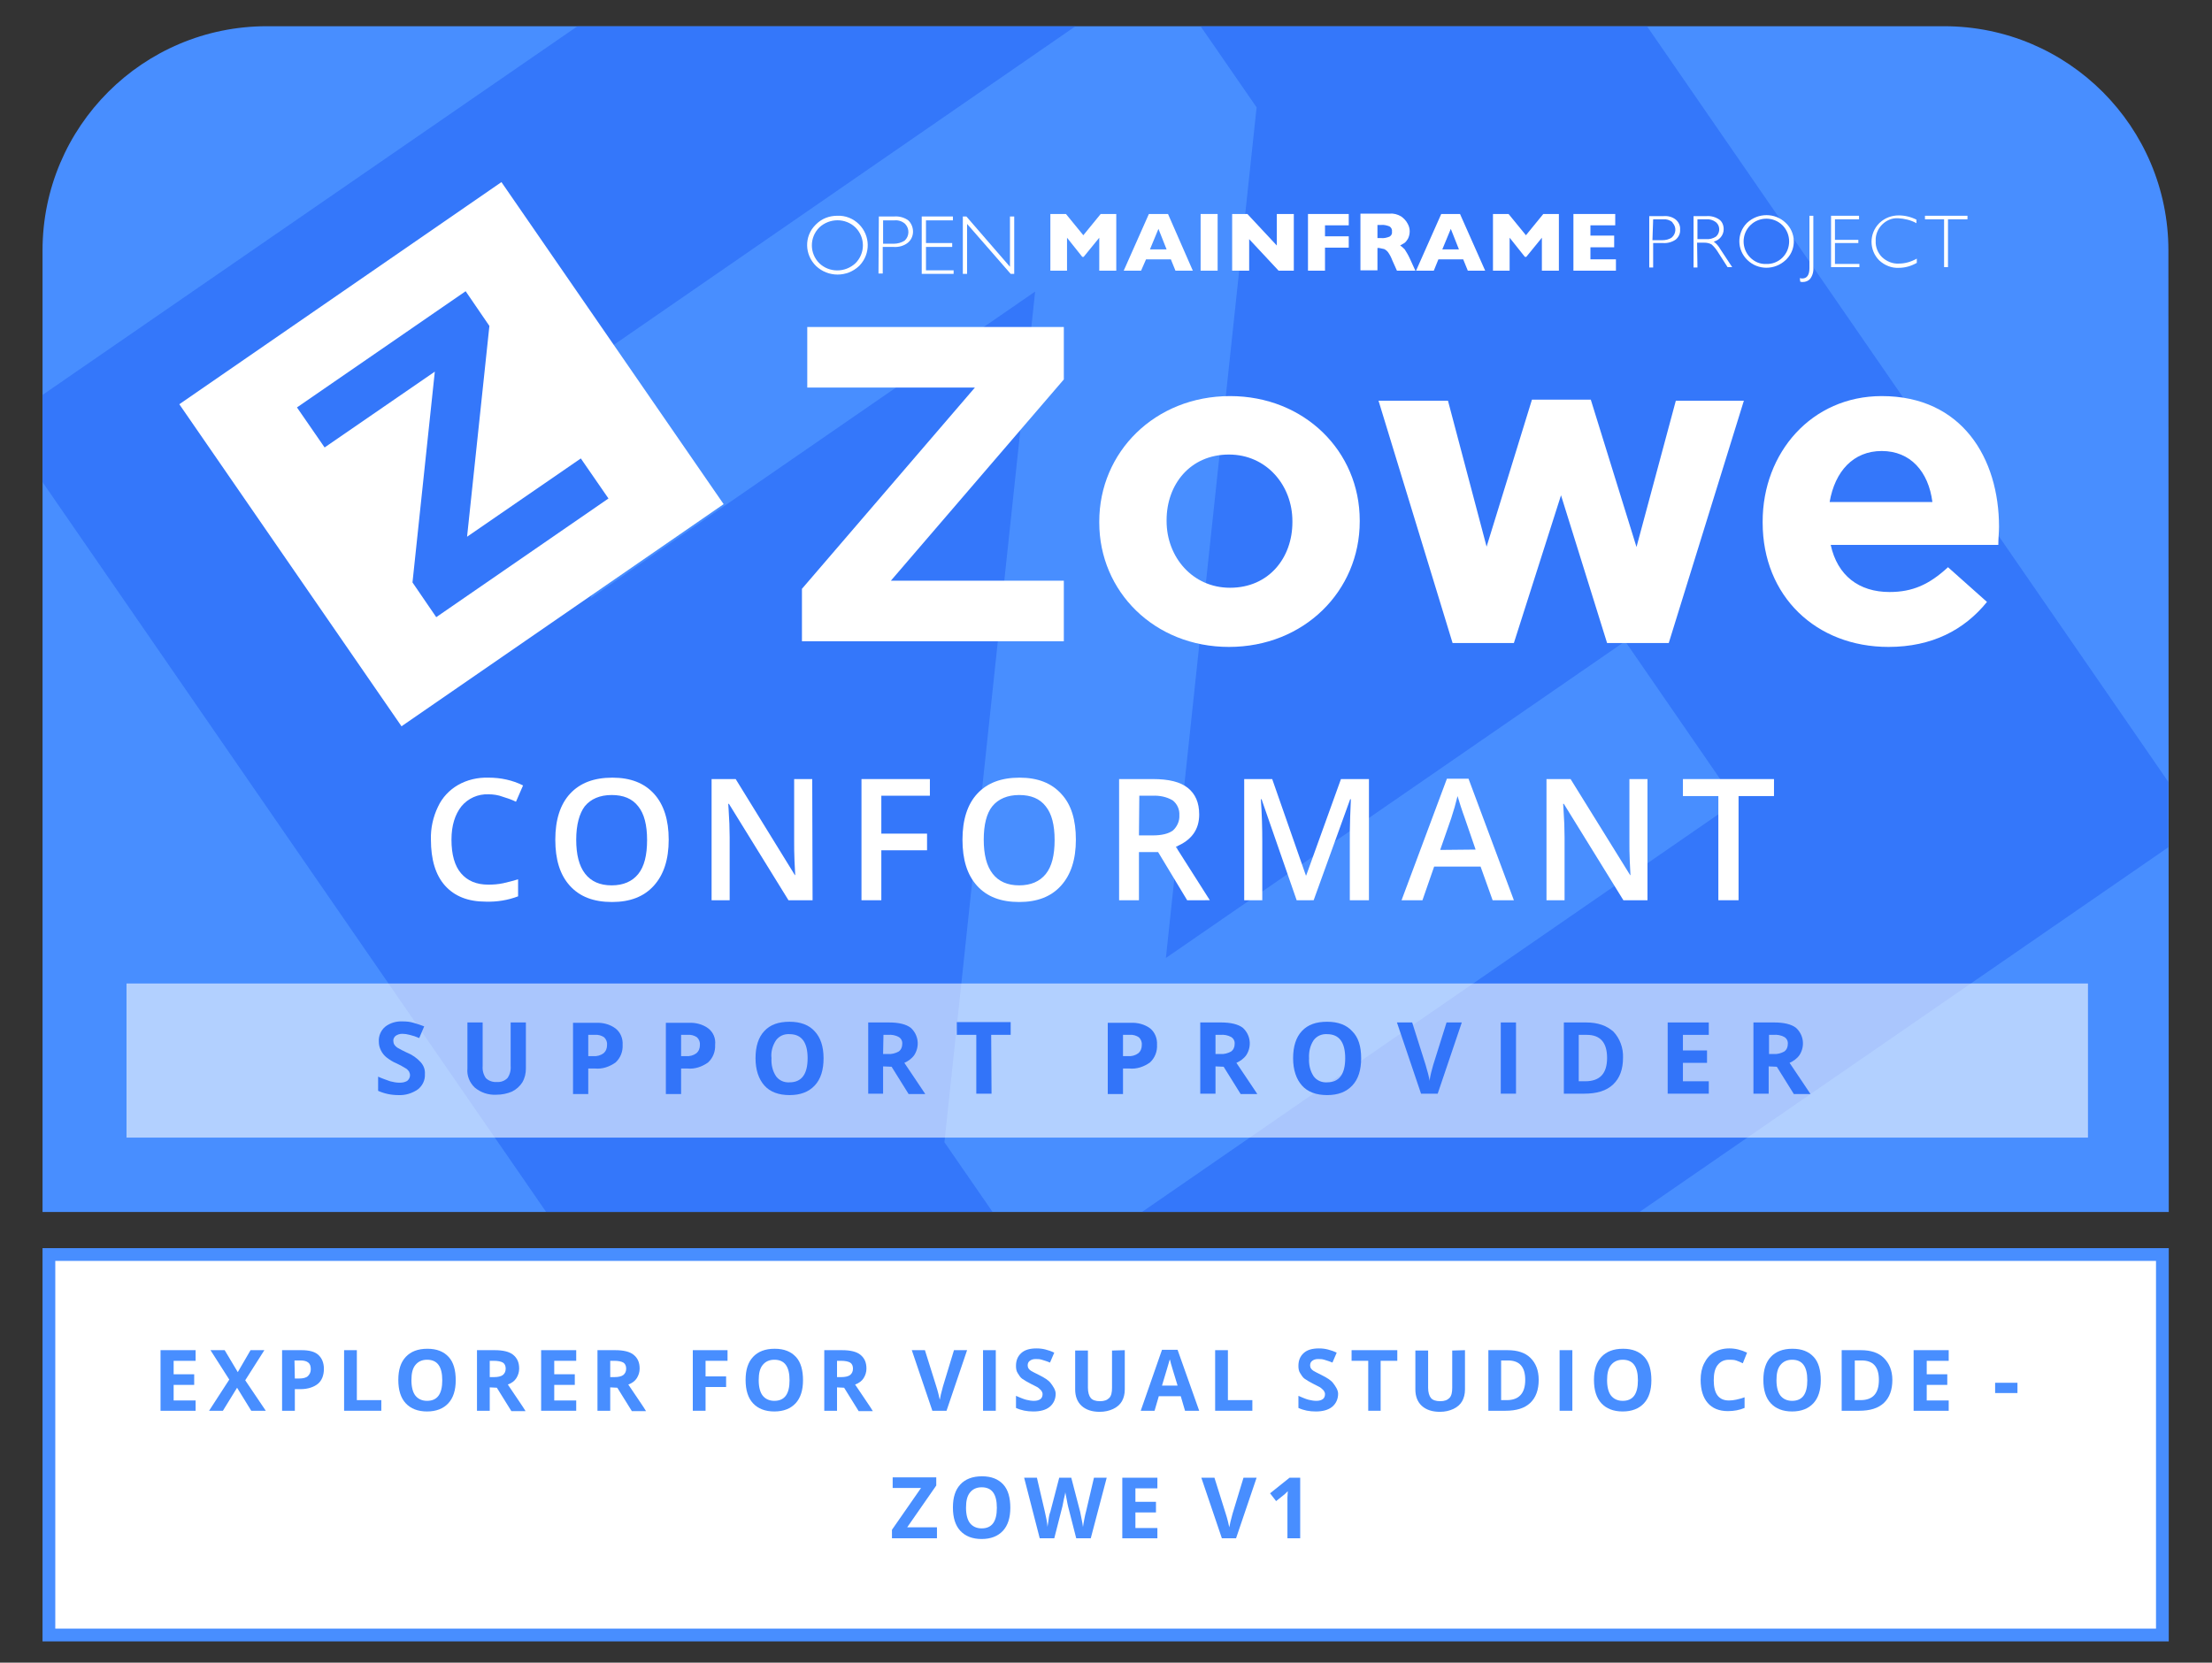 <?xml version="1.0" encoding="utf-8"?>
<!-- Generator: Adobe Illustrator 25.4.1, SVG Export Plug-In . SVG Version: 6.00 Build 0)  -->
<svg version="1.1" id="Layer_1" xmlns="http://www.w3.org/2000/svg" xmlns:xlink="http://www.w3.org/1999/xlink" x="0px" y="0px"
	 viewBox="0 0 624.2 469.3" style="enable-background:new 0 0 624.2 469.3;" xml:space="preserve">
<rect x="0" y="0" width="624.2" height="469.3" fill="#333333" stroke="none"/>
<style type="text/css">
	.st0{fill:#FFFFFF;}
	.st1{fill:#488EFF;}
	.st2{clip-path:url(#SVGID_00000164506734979712188410000006018924694463919506_);}
	.st3{opacity:0.9;}
	.st4{fill:#3274F9;}
	.st5{fill:none;}
	.st6{opacity:0.58;}
</style>
<rect x="13.5" y="354.2" class="st0" width="596.4" height="107.4"/>
<path class="st1" d="M612,342.1H12V70.7c0-35,28.4-63.3,63.3-63.3h473.3c35,0,63.3,28.4,63.3,63.3"/>
<path class="st1" d="M608.4,355.9v103.8H15.6V355.9H608.4 M612,352.3H12v111h600V352.3z"/>
<g>
	<g>
		<defs>
			<path id="SVGID_1_" d="M75.3,7.4h473.3c35,0,63.3,28.4,63.3,63.3v271.4H12V70.7C12,35.7,40.3,7.4,75.3,7.4z"/>
		</defs>
		<clipPath id="SVGID_00000076580202531662640610000011861218953245510064_">
			<use xlink:href="#SVGID_1_"  style="overflow:visible;"/>
		</clipPath>
		<g style="clip-path:url(#SVGID_00000076580202531662640610000011861218953245510064_);">
			<g class="st3">
				<path class="st4" d="M367.5-133.6l-367,253l253.1,366.9l366.9-253.1L367.5-133.6z M266.5,322.4l25.6-240.1l-125.5,86.6l14-37.5
					l-45.3-7.9L327.4-9.1l27.2,39.4L329,270.4L458.6,181l31.3,45.4L293.7,361.8L266.5,322.4z"/>
			</g>
		</g>
	</g>
</g>
<path class="st0" d="M154.3,110.6L154.3,110.6L154.3,110.6z"/>
<path class="st5" d="M392.1,67c0.5-0.3,0.7-0.9,0.7-1.4l0,0c0.1-0.6-0.2-1.2-0.7-1.5c-0.7-0.4-1.6-0.5-2.4-0.4h-1v3.9h1
	C390.5,67.4,391.4,67.3,392.1,67z"/>
<path class="st5" d="M484.2,66.8c1.1-1,1.3-2.7,0.3-3.8l-0.3-0.3c-0.8-0.5-1.8-0.8-2.8-0.8H479v5.7h2.4
	C482.4,67.6,483.4,67.3,484.2,66.8z"/>
<path class="st5" d="M471.9,66.9c1.2-1.1,1.3-2.9,0.2-4.1l0,0l0,0l0,0l0,0l-0.1-0.2c-0.8-0.6-1.7-0.8-2.6-0.8h-2.8v5.8h2.7
	C470.1,67.7,471.1,67.5,471.9,66.9z"/>
<path class="st5" d="M346.8,128.4c-11,0-17.6,8.5-17.6,18.5v0.3c0,10,7.2,18.8,17.9,18.8c11,0,17.6-8.5,17.6-18.5v-0.3
	C364.7,137.1,357.5,128.4,346.8,128.4z"/>
<polygon class="st5" points="409.4,64.6 407.1,70.4 411.8,70.4 "/>
<path class="st5" d="M255.3,67.8c1.3-1.2,1.4-3.3,0.2-4.6c0-0.1-0.1-0.1-0.2-0.2c-0.8-0.6-1.9-0.9-2.9-0.9h-3.2v6.5h3
	C253.3,68.8,254.4,68.5,255.3,67.8z"/>
<path class="st5" d="M531,127.3c-8,0-13.2,5.7-14.7,14.4h29C544.2,133.1,539.1,127.3,531,127.3z"/>
<polygon class="st5" points="326.9,64.6 324.6,70.4 329.3,70.4 "/>
<path class="st5" d="M231.2,74.3c2.9,2.7,7.4,2.7,10.2,0c2.8-2.8,2.8-7.3,0-10.1c-2.9-2.7-7.4-2.7-10.2,0
	C228.4,67,228.4,71.5,231.2,74.3L231.2,74.3L231.2,74.3z"/>
<path class="st5" d="M503,72.7c2.5-2.5,2.5-6.6,0-9.1s-6.6-2.5-9.1,0s-2.5,6.6,0,9.1l0,0c1.2,1.2,2.9,1.9,4.6,1.8l0,0
	C500.1,74.6,501.8,73.9,503,72.7z"/>
<path class="st0" d="M466.5,68.6h2.8c1.3,0.1,2.6-0.3,3.6-1c0.8-0.7,1.3-1.7,1.2-2.8c0.1-1.1-0.4-2.1-1.2-2.8c-1-0.8-2.2-1.1-3.5-1
	h-4v14.5h1.1V68.6z M466.5,61.9h2.8c0.9-0.1,1.9,0.2,2.6,0.8l0.1,0.2l0,0c1.1,1.2,1,3-0.2,4.1l0,0l0,0l0,0c-0.8,0.6-1.8,0.8-2.8,0.8
	h-2.7L466.5,61.9z"/>
<path class="st0" d="M478.9,68.5h2c0.7,0,1.4,0.1,2.1,0.5c0.8,0.7,1.4,1.5,2,2.5l2.5,3.9h1.3l-3.3-5c-0.5-0.9-1.1-1.6-1.9-2.2
	c1.6-0.4,2.8-1.8,2.8-3.5c0-1.1-0.4-2.1-1.2-2.7c-1-0.7-2.3-1.1-3.6-1h-3.7v14.5h1.1L478.9,68.5z M479,61.9h2.4c1-0.1,2,0.2,2.8,0.8
	l0.3,0.3c1,1.1,0.8,2.9-0.3,3.8c-0.8,0.5-1.8,0.8-2.8,0.7H479V61.9z"/>
<path class="st0" d="M503.9,73.4l0.2-0.2l0.1-0.1c2.8-2.9,2.6-7.5-0.3-10.2l0,0c-3-2.9-7.8-2.9-10.9,0l-0.1,0.1l0,0
	c-2.8,2.9-2.8,7.5,0.2,10.4C496.1,76.3,500.8,76.3,503.9,73.4z M493.9,72.7c-2.5-2.5-2.5-6.6,0-9.1l0,0c2.5-2.5,6.6-2.5,9.1,0
	s2.5,6.6,0,9.1c-1.2,1.2-2.9,1.9-4.6,1.8l0,0C496.7,74.6,495.1,73.9,493.9,72.7L493.9,72.7z"/>
<path class="st0" d="M508.7,79.6c0.8,0,1.6-0.3,2.1-0.9c0.7-0.9,1-2.1,0.9-3.3V60.9h-1.1v14.8c0,1.9-0.7,2.9-2,2.9
	c-0.2,0-0.4,0-0.7-0.1l0.1,1C508.3,79.6,508.5,79.6,508.7,79.6z"/>
<polygon class="st0" points="524.7,74.5 517.8,74.5 517.8,68.6 524.4,68.6 524.4,67.7 517.8,67.7 517.8,61.9 524.6,61.9 524.6,60.9 
	516.7,60.9 516.7,75.4 524.7,75.4 "/>
<path class="st0" d="M540.8,62L540.8,62L540.8,62L540.8,62z"/>
<path class="st0" d="M535.8,75.6c1.8,0,3.5-0.5,5.1-1.4V73c-1.6,0.9-3.3,1.4-5.1,1.4c-1.7,0.1-3.4-0.6-4.7-1.8
	c-1.2-1.2-1.9-2.9-1.8-4.6c-0.1-1.7,0.6-3.4,1.8-4.6c1.2-1.2,2.8-1.9,4.5-1.8c1.8,0.1,3.6,0.5,5.2,1.4v-1c-1.6-0.8-3.3-1.2-5-1.2
	c-2,0-3.9,0.7-5.4,2.1l-0.1,0.1l0,0l0,0c-2.9,2.9-2.9,7.6,0,10.5C531.8,74.9,533.8,75.7,535.8,75.6z"/>
<polygon class="st0" points="548.6,75.4 549.7,75.4 549.7,61.9 555.2,61.9 555.2,60.9 543.2,60.9 543.2,61.9 548.6,61.9 "/>
<polygon class="st0" points="315,76.4 315,60.4 310.6,60.4 305.7,66.4 300.8,60.4 296.4,60.4 296.4,76.4 301.1,76.4 301.1,67.1 
	305.4,72.5 305.8,72.5 310.2,67.1 310.2,76.4 "/>
<path class="st0" d="M323.4,73.2h7l1.3,3.2h4.9l-7-16h-5.4l-7.1,16h4.9L323.4,73.2z M326.9,64.6l2.3,5.8h-4.7L326.9,64.6z"/>
<rect x="338.8" y="60.4" class="st0" width="4.8" height="16"/>
<polygon class="st0" points="352.5,67.5 360.8,76.4 365.1,76.4 365.1,60.4 360.3,60.4 360.3,69.3 352,60.4 347.7,60.4 347.7,76.4 
	352.5,76.4 "/>
<polygon class="st0" points="373.9,69.9 380.6,69.9 380.6,66.7 373.9,66.7 373.9,63.6 380.6,63.6 380.6,60.4 369.1,60.4 369.1,76.4 
	373.9,76.4 "/>
<path class="st0" d="M390.6,70.3c0.4,0.2,0.8,0.5,1.1,0.9c0.5,0.7,0.9,1.5,1.2,2.3l1.3,2.9h5.2l-1.6-3.5c-0.4-0.9-0.9-1.7-1.4-2.5
	c-0.4-0.4-0.8-0.8-1.3-1.1c0.4-0.2,0.8-0.5,1.2-0.7c0.4-0.3,0.7-0.7,1-1.2c0.3-0.6,0.5-1.3,0.5-2.1c0-0.8-0.2-1.5-0.6-2.2
	c-0.4-0.8-1.1-1.5-1.8-2c-1-0.6-2.1-0.9-3.3-0.8h-8.2v16h4.8V70h0.5C389.7,70.1,390.1,70.2,390.6,70.3z M388.7,63.5h1
	c0.8-0.1,1.6,0.1,2.4,0.4c0.5,0.3,0.8,0.9,0.7,1.5l0,0c0.1,0.6-0.2,1.1-0.7,1.4c-0.8,0.3-1.6,0.5-2.4,0.4h-1V63.5z"/>
<path class="st0" d="M405.9,73.2h7l1.3,3.2h4.9l-7.1-16h-5.3l-7.1,16h5L405.9,73.2z M409.4,64.6l2.3,5.8H407L409.4,64.6z"/>
<polygon class="st0" points="426,67.1 430.3,72.5 430.7,72.5 435.1,67.1 435.1,76.4 439.9,76.4 439.9,60.4 435.5,60.4 430.6,66.4 
	425.7,60.4 421.3,60.4 421.3,76.4 426,76.4 "/>
<polygon class="st0" points="456,73.2 448.8,73.2 448.8,69.8 455.5,69.8 455.5,66.5 448.8,66.5 448.8,63.6 455.8,63.6 455.8,60.4 
	444,60.4 444,76.4 456,76.4 "/>
<path class="st0" d="M242.4,75.1l0.2-0.2l0,0c3.1-3.3,3-8.4-0.2-11.6c-1.6-1.6-3.8-2.5-6.1-2.4l0,0c-2.3,0-4.4,0.8-6,2.4l-0.2,0.2
	c-3.2,3.2-3.1,8.4,0.2,11.6C233.7,78.3,239,78.3,242.4,75.1z M231.2,64.2c2.9-2.7,7.4-2.7,10.2,0c2.8,2.8,2.8,7.3,0,10.1
	c-2.9,2.7-7.4,2.7-10.2,0l0,0C228.4,71.5,228.4,67,231.2,64.2L231.2,64.2L231.2,64.2L231.2,64.2L231.2,64.2z"/>
<path class="st0" d="M249.1,69.7h3.1c1.4,0.1,2.9-0.3,4-1.2c1.8-1.5,1.9-4.2,0.4-6c-0.1-0.1-0.2-0.2-0.3-0.3
	c-1.1-0.8-2.5-1.2-3.9-1.1H248l-0.1,16.1h1.2L249.1,69.7z M249.2,62.2h3.2c1-0.1,2.1,0.2,2.9,0.9c0.1,0,0.1,0.1,0.2,0.2
	c1.2,1.3,1.1,3.4-0.2,4.6c-0.9,0.6-2,0.9-3.1,0.9h-3L249.2,62.2z"/>
<polygon class="st0" points="269.1,76.3 261.3,76.3 261.3,69.7 268.7,69.7 268.7,68.6 261.3,68.6 261.3,62.2 268.9,62.2 268.9,61.1 
	260.1,61.1 260.1,77.3 269.1,77.3 "/>
<polygon class="st0" points="272.9,63.2 285.2,77.3 286.2,77.3 286.2,61.1 285,61.1 285,75.3 272.7,61.1 271.7,61.1 271.7,77.3 
	272.9,77.3 "/>
<polygon class="st0" points="227.8,109.4 275.1,109.4 226.3,166.2 226.3,181 300.2,181 300.2,163.9 251.4,163.9 300.2,107.1 
	300.2,92.3 227.8,92.3 "/>
<path class="st0" d="M347.1,111.8c-21.2,0-36.9,15.8-36.9,35.4v0.3c0,19.5,15.6,35.1,36.6,35.1c21.2,0,36.9-15.8,36.9-35.4v-0.3
	C383.7,127.4,368.1,111.8,347.1,111.8z M364.7,147.4c0,10-6.6,18.5-17.6,18.5c-10.6,0-17.9-8.7-17.9-18.8v-0.3
	c0-10,6.6-18.5,17.6-18.5c10.6,0,17.9,8.7,17.9,18.8V147.4z"/>
<polygon class="st0" points="461.8,154.4 448.9,112.8 432.3,112.8 419.5,154.3 408.6,113.1 389,113.1 409.9,181.5 427.2,181.5 
	440.5,139.8 453.5,181.5 470.9,181.5 492.1,113.1 472.9,113.1 "/>
<path class="st0" d="M564.1,148.7c0-19.3-10.4-36.9-33.1-36.9c-19.8,0-33.6,16-33.6,35.4v0.3c0,20.8,15.1,35.1,35.5,35.1
	c12.3,0,21.4-4.8,27.8-12.7l-11-9.8c-5.3,4.9-10,7-16.5,7c-8.6,0-14.7-4.6-16.6-13.3h47.3C563.9,152,564.1,150.2,564.1,148.7z
	 M516.3,141.7c1.5-8.7,6.7-14.4,14.7-14.4c8.1,0,13.2,5.8,14.3,14.4H516.3z"/>
<path class="st0" d="M141.5,51.4l-90.9,62.7l62.7,90.9l90.9-62.7L141.5,51.4z M116.4,164.4l6.3-59.5l-31.1,21.4L83.8,115l47.6-32.8
	l6.7,9.8l-6.3,59.5l32.1-22.1l7.8,11.3l-48.6,33.5L116.4,164.4z"/>
<path class="st0" d="M137.8,224.2c-2.9-0.1-5.7,1.1-7.6,3.4c-1.8,2.3-2.8,5.4-2.8,9.4c0,4.2,0.9,7.4,2.7,9.5s4.3,3.2,7.7,3.2
	c1.4,0,2.8-0.1,4.2-0.4c1.4-0.3,2.8-0.7,4.2-1.1v4.8c-2.9,1.1-6,1.6-9.1,1.5c-5,0-8.8-1.5-11.5-4.5s-4-7.4-4-13
	c-0.1-3.2,0.6-6.4,2-9.3c1.2-2.6,3.2-4.7,5.6-6.1c2.6-1.5,5.6-2.2,8.7-2.1c3.4,0,6.7,0.7,9.7,2.2l-2,4.6c-1.2-0.6-2.4-1-3.7-1.4
	C140.6,224.4,139.2,224.2,137.8,224.2z"/>
<path class="st0" d="M188.7,237c0,5.6-1.4,9.9-4.2,13s-6.7,4.6-11.8,4.6c-5.2,0-9.1-1.5-11.9-4.6c-2.8-3.1-4.1-7.4-4.1-13
	s1.4-10,4.2-13s6.7-4.5,11.9-4.5c5.1,0,9,1.5,11.8,4.6C187.3,227.1,188.7,231.4,188.7,237z M162.6,237c0,4.2,0.8,7.4,2.5,9.6
	c1.7,2.2,4.2,3.3,7.5,3.3s5.8-1.1,7.5-3.2c1.7-2.1,2.5-5.3,2.5-9.6c0-4.2-0.8-7.4-2.5-9.5c-1.7-2.2-4.2-3.2-7.5-3.2
	s-5.9,1.1-7.6,3.2C163.5,229.6,162.6,232.8,162.6,237L162.6,237z"/>
<path class="st0" d="M229.3,254.1h-6.8l-16.8-27.2h-0.2l0.1,1.5c0.2,2.9,0.3,5.5,0.3,7.9v17.8h-5.1v-34.2h6.8l16.7,27.1h0.1
	c0-0.4-0.1-1.7-0.2-3.9c-0.1-2.3-0.1-4-0.1-5.3v-17.9h5.1L229.3,254.1z"/>
<path class="st0" d="M248.6,254.1h-5.5v-34.2h19.3v4.7h-13.7v10.7h12.9v4.7h-12.9v14.1H248.6z"/>
<path class="st0" d="M303.6,237c0,5.6-1.4,9.9-4.2,13c-2.8,3.1-6.7,4.6-11.8,4.6c-5.2,0-9.1-1.5-11.9-4.6s-4.1-7.4-4.1-13
	s1.4-10,4.2-13c2.8-3,6.7-4.5,11.9-4.5c5.1,0,9,1.5,11.8,4.6C302.3,227.1,303.6,231.4,303.6,237z M277.6,237c0,4.2,0.8,7.4,2.5,9.6
	c1.7,2.2,4.2,3.3,7.5,3.3s5.8-1.1,7.5-3.2c1.7-2.1,2.5-5.3,2.5-9.6c0-4.2-0.8-7.4-2.5-9.5c-1.7-2.2-4.2-3.2-7.5-3.2
	s-5.9,1.1-7.6,3.2C278.4,229.6,277.6,232.8,277.6,237z"/>
<path class="st0" d="M321.4,240.5v13.6h-5.6v-34.2h9.6c4.4,0,7.7,0.8,9.8,2.5c2.1,1.7,3.2,4.1,3.2,7.5c0,4.3-2.2,7.3-6.6,9.1
	l9.6,15.1H335l-8.2-13.6L321.4,240.5L321.4,240.5z M321.4,235.8h3.9c2.6,0,4.5-0.5,5.7-1.4c1.2-1.1,1.9-2.7,1.8-4.3
	c0.1-1.6-0.6-3.2-1.9-4.2c-1.7-1-3.7-1.4-5.7-1.3h-3.7L321.4,235.8z"/>
<path class="st0" d="M365.9,254.1l-9.9-28.5h-0.2c0.3,4.2,0.4,8.2,0.4,11.9v16.6h-5.1v-34.2h7.9l9.5,27.2h0.1l9.8-27.2h7.9v34.2
	h-5.4v-16.9c0-1.7,0-3.9,0.1-6.6c0.1-2.7,0.2-4.4,0.2-5H381l-10.3,28.5H365.9z"/>
<path class="st0" d="M421.2,254.1l-3.4-9.5h-13.1l-3.3,9.5h-5.9l12.8-34.3h6.1l12.8,34.3H421.2z M416.4,239.8l-3.2-9.3
	c-0.2-0.6-0.6-1.6-1-2.9c-0.4-1.3-0.7-2.3-0.9-2.9c-0.5,2.1-1.1,4.2-1.8,6.3l-3.1,8.9L416.4,239.8z"/>
<path class="st0" d="M464.9,254.1h-6.8l-16.8-27.2h-0.2l0.1,1.5c0.2,2.9,0.3,5.5,0.3,7.9v17.8h-5.1v-34.2h6.8L460,247h0.1
	c0-0.4-0.1-1.7-0.2-3.9c-0.1-2.3-0.1-4-0.1-5.3v-17.9h5.1V254.1z"/>
<path class="st0" d="M490.5,254.1h-5.6v-29.4h-10v-4.8h25.7v4.8h-10v29.4H490.5z"/>
<g class="st6">
	<rect x="35.7" y="277.6" class="st0" width="553.5" height="43.5"/>
</g>
<path class="st4" d="M119.9,303.2c0.1,1.7-0.7,3.3-2,4.3c-1.6,1.1-3.5,1.7-5.5,1.6c-2,0-3.9-0.4-5.7-1.2v-4c1.1,0.5,2.3,0.9,3.4,1.3
	c0.8,0.2,1.7,0.4,2.6,0.4c0.8,0,1.5-0.1,2.2-0.5c0.5-0.4,0.8-1,0.8-1.6c0-0.4-0.1-0.7-0.3-1.1c-0.3-0.4-0.6-0.7-1-0.9
	c-0.8-0.5-1.7-1-2.6-1.4c-1-0.4-1.9-1-2.8-1.7c-0.6-0.5-1.1-1.1-1.5-1.9s-0.6-1.6-0.6-2.5c-0.1-1.6,0.6-3.2,1.8-4.2
	c1.4-1.1,3.2-1.6,5-1.5c1,0,2,0.1,3,0.4s2,0.6,3,1l-1.4,3.3c-0.9-0.4-1.8-0.7-2.7-0.9c-0.7-0.2-1.4-0.3-2.1-0.3s-1.3,0.2-1.9,0.6
	c-0.4,0.4-0.7,0.9-0.6,1.5c0,0.3,0.1,0.7,0.3,1c0.2,0.3,0.5,0.6,0.8,0.8c0.9,0.5,1.8,1,2.7,1.4c1.5,0.6,2.8,1.5,3.9,2.7
	C119.6,300.8,120,302,119.9,303.2z"/>
<path class="st4" d="M148.4,288.6v13c0,1.4-0.3,2.7-1,3.9c-0.7,1.1-1.7,2-2.9,2.6c-1.4,0.6-2.9,0.9-4.5,0.9c-2.2,0.1-4.3-0.6-6-2
	c-1.5-1.4-2.3-3.4-2.1-5.4v-13h4.3v12.3c-0.1,1.2,0.2,2.4,0.9,3.4c0.8,0.8,2,1.2,3.1,1.1c1.1,0.1,2.2-0.3,3-1.1c0.7-1,1-2.2,0.9-3.4
	v-12.3H148.4z"/>
<path class="st4" d="M175.7,294.9c0.1,1.9-0.6,3.7-2,5c-1.7,1.2-3.7,1.9-5.8,1.7H166v7.2h-4.3v-20.1h6.4c2-0.1,4,0.4,5.6,1.6
	C175.1,291.4,175.8,293.1,175.7,294.9z M166,298.1h1.4c1,0.1,2.1-0.2,2.9-0.8c0.7-0.6,1-1.4,1-2.3c0.1-0.8-0.2-1.6-0.8-2.2
	c-0.7-0.5-1.7-0.8-2.6-0.7H166V298.1z"/>
<path class="st4" d="M201.8,294.9c0.1,1.9-0.6,3.7-2,5c-1.7,1.2-3.7,1.9-5.8,1.7h-1.8v7.2h-4.3v-20.1h6.4c2-0.1,4,0.4,5.6,1.6
	C201.3,291.4,202,293.1,201.8,294.9z M192.2,298.1h1.4c1,0.1,2.1-0.2,2.9-0.8c0.7-0.6,1-1.4,1-2.3c0.1-0.8-0.2-1.6-0.8-2.2
	c-0.7-0.5-1.7-0.8-2.6-0.7h-1.9L192.2,298.1z"/>
<path class="st4" d="M232.4,298.7c0,3.3-0.8,5.9-2.5,7.7c-1.7,1.8-4,2.7-7.1,2.7s-5.5-0.9-7.1-2.7s-2.5-4.4-2.5-7.7
	c0-3.3,0.8-5.9,2.5-7.7c1.7-1.8,4-2.6,7.1-2.6s5.5,0.9,7.1,2.7C231.5,292.8,232.4,295.3,232.4,298.7z M217.7,298.7
	c-0.1,1.8,0.3,3.6,1.3,5.1c0.9,1.2,2.3,1.8,3.8,1.7c3.4,0,5.1-2.3,5.1-6.8s-1.7-6.8-5.1-6.8c-1.5-0.1-2.9,0.5-3.8,1.7
	C218,295.1,217.5,296.9,217.7,298.7z"/>
<path class="st4" d="M249.2,301v7.7H245v-20.1h5.9c2.7,0,4.8,0.5,6.1,1.5c2.2,2,2.6,5.2,1,7.7c-0.7,1-1.7,1.7-2.8,2.2
	c3,4.5,5,7.4,5.9,8.8h-4.7l-4.8-7.7L249.2,301z M249.2,297.5h1.4c1,0.1,2.1-0.2,3-0.7c0.7-0.5,1-1.3,1-2.1c0.1-0.8-0.3-1.6-1-2
	c-0.9-0.5-2-0.7-3-0.6h-1.3L249.2,297.5z"/>
<path class="st4" d="M279.8,308.7h-4.3v-16.6H270v-3.6h15.2v3.6h-5.5L279.8,308.7L279.8,308.7z"/>
<path class="st4" d="M326.5,294.9c0.1,1.9-0.6,3.7-2,5c-1.7,1.2-3.7,1.9-5.8,1.7h-1.8v7.2h-4.3v-20.1h6.4c2-0.1,4,0.4,5.6,1.6
	C325.9,291.4,326.6,293.1,326.5,294.9z M316.9,298.1h1.4c1,0.1,2.1-0.2,2.9-0.8c0.7-0.6,1-1.4,1-2.3c0.1-0.8-0.2-1.6-0.8-2.2
	c-0.7-0.5-1.7-0.8-2.6-0.7h-1.9V298.1z"/>
<path class="st4" d="M343,301v7.7h-4.3v-20.1h5.9c2.7,0,4.8,0.5,6.1,1.5c2.2,2,2.6,5.2,1,7.7c-0.7,1-1.7,1.7-2.8,2.2
	c3,4.5,5,7.4,5.9,8.8h-4.7l-4.8-7.7L343,301z M343,297.5h1.4c1,0.1,2.1-0.2,3-0.7c0.7-0.5,1-1.3,1-2.1c0.1-0.8-0.3-1.6-1-2
	c-0.9-0.5-2-0.7-3-0.6H343V297.5z"/>
<path class="st4" d="M384.1,298.7c0,3.3-0.8,5.9-2.5,7.7c-1.7,1.8-4,2.7-7.1,2.7s-5.5-0.9-7.1-2.7s-2.5-4.4-2.5-7.7
	c0-3.3,0.8-5.9,2.5-7.7c1.7-1.8,4-2.6,7.1-2.6s5.5,0.9,7.1,2.7C383.3,292.8,384.1,295.3,384.1,298.7z M369.4,298.7
	c-0.1,1.8,0.3,3.6,1.3,5.1c0.9,1.2,2.3,1.8,3.8,1.7c3.4,0,5.1-2.3,5.1-6.8s-1.7-6.8-5.1-6.8c-1.5-0.1-2.9,0.5-3.8,1.7
	C369.7,295.1,369.3,296.9,369.4,298.7z"/>
<path class="st4" d="M408.2,288.6h4.3l-6.8,20.1H401l-6.8-20.1h4.3l3.8,12c0.2,0.7,0.4,1.5,0.7,2.5c0.2,0.9,0.4,1.6,0.4,2
	c0.2-1.5,0.6-3,1-4.4L408.2,288.6z"/>
<path class="st4" d="M423.5,308.7v-20.1h4.3v20.1H423.5z"/>
<path class="st4" d="M458,298.5c0,3.3-0.9,5.8-2.8,7.6c-1.9,1.8-4.6,2.6-8.2,2.6h-5.7v-20.1h6.3c3.3,0,5.8,0.9,7.7,2.6
	C457.1,293.1,458.1,295.8,458,298.5z M453.5,298.6c0-4.3-1.9-6.5-5.7-6.5h-2.3v13.1h1.8C451.5,305.2,453.5,303,453.5,298.6z"/>
<path class="st4" d="M482.2,308.7h-11.6v-20.1h11.6v3.5h-7.3v4.4h6.8v3.5h-6.8v5.2h7.3V308.7z"/>
<path class="st4" d="M499.1,301v7.7h-4.3v-20.1h5.9c2.7,0,4.8,0.5,6.1,1.5c2.2,2,2.6,5.2,1,7.7c-0.7,1-1.7,1.7-2.8,2.2
	c3,4.5,5,7.4,5.9,8.8h-4.7l-4.8-7.7L499.1,301z M499.1,297.5h1.4c1,0.1,2.1-0.2,3-0.7c0.7-0.5,1-1.3,1-2.1c0.1-0.8-0.3-1.6-1-2
	c-0.9-0.5-2-0.7-3-0.6h-1.3v5.4H499.1z"/>
<g>
	<path class="st1" d="M55.2,398.2h-9.9v-17.1h9.9v3H49v3.8h5.8v3H49v4.4h6.2V398.2z"/>
	<path class="st1" d="M75,398.2h-4.1l-4-6.5l-4,6.5H59l5.7-8.8l-5.3-8.3h4l3.7,6.2l3.6-6.2h3.9l-5.4,8.5L75,398.2z"/>
	<path class="st1" d="M91.4,386.4c0,1.8-0.6,3.3-1.7,4.2s-2.8,1.5-4.9,1.5h-1.6v6.1h-3.6v-17.1h5.5c2.1,0,3.7,0.4,4.7,1.3
		S91.4,384.6,91.4,386.4z M83.2,389.1h1.2c1.1,0,2-0.2,2.5-0.7s0.8-1.1,0.8-1.9c0-0.9-0.2-1.5-0.7-1.9s-1.2-0.6-2.2-0.6h-1.7
		L83.2,389.1L83.2,389.1z"/>
	<path class="st1" d="M97.1,398.2v-17.1h3.6v14.1h6.9v3H97.1z"/>
	<path class="st1" d="M128.6,389.6c0,2.8-0.7,5-2.1,6.5s-3.4,2.3-6,2.3s-4.6-0.8-6-2.3s-2.1-3.7-2.1-6.6s0.7-5,2.1-6.5
		s3.4-2.3,6.1-2.3s4.6,0.8,6,2.3C128,384.5,128.6,386.8,128.6,389.6z M116.1,389.6c0,1.9,0.4,3.4,1.1,4.3s1.8,1.5,3.3,1.5
		c2.9,0,4.3-1.9,4.3-5.8s-1.4-5.8-4.3-5.8c-1.4,0-2.5,0.5-3.3,1.5S116.1,387.7,116.1,389.6z"/>
	<path class="st1" d="M138.2,391.6v6.6h-3.6v-17.1h5c2.3,0,4.1,0.4,5.2,1.3s1.7,2.1,1.7,3.9c0,1-0.3,1.9-0.8,2.7s-1.3,1.4-2.4,1.8
		c2.6,3.9,4.3,6.3,5,7.5h-4l-4.1-6.6L138.2,391.6L138.2,391.6z M138.2,388.7h1.2c1.1,0,2-0.2,2.5-0.6s0.8-1,0.8-1.8
		s-0.3-1.4-0.8-1.7s-1.4-0.5-2.6-0.5h-1.1L138.2,388.7L138.2,388.7z"/>
	<path class="st1" d="M162.6,398.2h-9.9v-17.1h9.9v3h-6.2v3.8h5.8v3h-5.8v4.4h6.2V398.2z"/>
	<path class="st1" d="M172.2,391.6v6.6h-3.6v-17.1h5c2.3,0,4.1,0.4,5.2,1.3s1.7,2.1,1.7,3.9c0,1-0.3,1.9-0.8,2.7s-1.3,1.4-2.4,1.8
		c2.6,3.9,4.3,6.3,5,7.5h-4l-4.1-6.6L172.2,391.6L172.2,391.6z M172.2,388.7h1.2c1.1,0,2-0.2,2.5-0.6s0.8-1,0.8-1.8
		s-0.3-1.4-0.8-1.7s-1.4-0.5-2.6-0.5h-1.1L172.2,388.7L172.2,388.7z"/>
	<path class="st1" d="M199.1,398.2h-3.6v-17.1h9.8v3h-6.2v4.4h5.8v3h-5.8V398.2z"/>
	<path class="st1" d="M226.6,389.6c0,2.8-0.7,5-2.1,6.5s-3.4,2.3-6,2.3s-4.6-0.8-6-2.3s-2.1-3.7-2.1-6.6s0.7-5,2.1-6.5
		s3.4-2.3,6.1-2.3s4.6,0.8,6,2.3S226.6,386.8,226.6,389.6z M214.1,389.6c0,1.9,0.4,3.4,1.1,4.3s1.8,1.5,3.3,1.5
		c2.9,0,4.3-1.9,4.3-5.8s-1.4-5.8-4.3-5.8c-1.4,0-2.5,0.5-3.3,1.5S214.1,387.7,214.1,389.6z"/>
	<path class="st1" d="M236.2,391.6v6.6h-3.6v-17.1h5c2.3,0,4.1,0.4,5.2,1.3s1.7,2.1,1.7,3.9c0,1-0.3,1.9-0.8,2.7s-1.3,1.4-2.4,1.8
		c2.6,3.9,4.3,6.3,5,7.5h-4l-4.1-6.6L236.2,391.6L236.2,391.6z M236.2,388.7h1.2c1.1,0,2-0.2,2.5-0.6s0.8-1,0.8-1.8
		s-0.3-1.4-0.8-1.7s-1.4-0.5-2.6-0.5h-1.1L236.2,388.7L236.2,388.7z"/>
	<path class="st1" d="M269.2,381.1h3.7l-5.8,17.1h-4l-5.8-17.1h3.7l3.2,10.2c0.2,0.6,0.4,1.3,0.6,2.1s0.3,1.4,0.4,1.7
		c0.1-0.7,0.4-2,0.9-3.8L269.2,381.1z"/>
	<path class="st1" d="M277.4,398.2v-17.1h3.6v17.1H277.4z"/>
	<path class="st1" d="M297.9,393.4c0,1.5-0.6,2.8-1.7,3.7s-2.7,1.3-4.6,1.3c-1.8,0-3.4-0.3-4.9-1V394c1.2,0.5,2.1,0.9,2.9,1.1
		s1.5,0.3,2.2,0.3c0.8,0,1.4-0.2,1.8-0.5s0.6-0.8,0.6-1.4c0-0.3-0.1-0.6-0.3-0.9s-0.5-0.5-0.8-0.8s-1.1-0.6-2.2-1.2
		c-1-0.5-1.8-1-2.4-1.4s-0.9-1-1.3-1.6s-0.5-1.3-0.5-2.1c0-1.5,0.5-2.7,1.5-3.6s2.4-1.3,4.3-1.3c0.9,0,1.7,0.1,2.5,0.3
		s1.7,0.5,2.5,0.9l-1.2,2.8c-0.9-0.4-1.7-0.6-2.3-0.8s-1.2-0.2-1.8-0.2c-0.7,0-1.2,0.2-1.6,0.5s-0.6,0.7-0.6,1.3
		c0,0.3,0.1,0.6,0.2,0.8s0.4,0.5,0.7,0.7s1.1,0.6,2.3,1.2c1.6,0.8,2.7,1.5,3.3,2.3S297.9,392.3,297.9,393.4z"/>
	<path class="st1" d="M317.4,381.1v11.1c0,1.3-0.3,2.4-0.8,3.3s-1.4,1.7-2.5,2.2s-2.3,0.8-3.8,0.8c-2.2,0-3.9-0.6-5.1-1.7
		s-1.8-2.7-1.8-4.6v-11h3.6v10.5c0,1.3,0.3,2.3,0.8,2.9s1.4,0.9,2.6,0.9s2-0.3,2.6-0.9s0.8-1.6,0.8-2.9v-10.5L317.4,381.1
		L317.4,381.1z"/>
	<path class="st1" d="M334.4,398.2l-1.2-4.1H327l-1.2,4.1h-3.9l6-17.2h4.4l6.1,17.2H334.4z M332.3,391.1c-1.1-3.7-1.8-5.8-1.9-6.3
		s-0.2-0.9-0.3-1.1c-0.3,1-1,3.5-2.2,7.4H332.3z"/>
	<path class="st1" d="M342.9,398.2v-17.1h3.6v14.1h6.9v3H342.9z"/>
	<path class="st1" d="M377.6,393.4c0,1.5-0.6,2.8-1.7,3.7s-2.7,1.3-4.6,1.3c-1.8,0-3.4-0.3-4.9-1V394c1.2,0.5,2.1,0.9,2.9,1.1
		s1.5,0.3,2.2,0.3c0.8,0,1.4-0.2,1.8-0.5s0.6-0.8,0.6-1.4c0-0.3-0.1-0.6-0.3-0.9s-0.5-0.5-0.8-0.8s-1.1-0.6-2.2-1.2
		c-1-0.5-1.8-1-2.4-1.4s-0.9-1-1.3-1.6s-0.5-1.3-0.5-2.1c0-1.5,0.5-2.7,1.5-3.6s2.4-1.3,4.3-1.3c0.9,0,1.7,0.1,2.5,0.3
		s1.7,0.5,2.5,0.9l-1.2,2.8c-0.9-0.4-1.7-0.6-2.3-0.8s-1.2-0.2-1.8-0.2c-0.7,0-1.2,0.2-1.6,0.5s-0.6,0.7-0.6,1.3
		c0,0.3,0.1,0.6,0.2,0.8s0.4,0.5,0.7,0.7s1.1,0.6,2.3,1.2c1.6,0.8,2.7,1.5,3.3,2.3S377.6,392.3,377.6,393.4z"/>
	<path class="st1" d="M389.7,398.2h-3.6v-14.1h-4.7v-3h12.9v3h-4.7v14.1H389.7z"/>
	<path class="st1" d="M413.4,381.1v11.1c0,1.3-0.3,2.4-0.8,3.3s-1.4,1.7-2.5,2.2s-2.3,0.8-3.8,0.8c-2.2,0-3.9-0.6-5.1-1.7
		s-1.8-2.7-1.8-4.6v-11h3.6v10.5c0,1.3,0.3,2.3,0.8,2.9s1.4,0.9,2.6,0.9s2-0.3,2.6-0.9s0.8-1.6,0.8-2.9v-10.5L413.4,381.1
		L413.4,381.1z"/>
	<path class="st1" d="M434.2,389.5c0,2.8-0.8,5-2.4,6.5s-3.9,2.2-7,2.2H420v-17.1h5.4c2.8,0,5,0.7,6.5,2.2S434.2,386.8,434.2,389.5z
		 M430.4,389.5c0-3.7-1.6-5.5-4.9-5.5h-1.9v11.2h1.6C428.6,395.2,430.4,393.3,430.4,389.5z"/>
	<path class="st1" d="M440.1,398.2v-17.1h3.6v17.1H440.1z"/>
	<path class="st1" d="M466,389.6c0,2.8-0.7,5-2.1,6.5s-3.4,2.3-6,2.3s-4.6-0.8-6-2.3s-2.1-3.7-2.1-6.6s0.7-5,2.1-6.5
		s3.4-2.3,6.1-2.3s4.6,0.8,6,2.3S466,386.8,466,389.6z M453.5,389.6c0,1.9,0.4,3.4,1.1,4.3s1.8,1.5,3.3,1.5c2.9,0,4.3-1.9,4.3-5.8
		s-1.4-5.8-4.3-5.8c-1.4,0-2.5,0.5-3.3,1.5S453.5,387.7,453.5,389.6z"/>
	<path class="st1" d="M487.9,383.8c-1.4,0-2.4,0.5-3.2,1.5s-1.1,2.5-1.1,4.3c0,3.8,1.4,5.7,4.3,5.7c1.2,0,2.7-0.3,4.4-0.9v3
		c-1.4,0.6-3,0.9-4.7,0.9c-2.5,0-4.4-0.8-5.7-2.3s-2-3.7-2-6.5c0-1.8,0.3-3.3,1-4.7s1.6-2.4,2.8-3.1s2.6-1.1,4.3-1.1
		c1.7,0,3.3,0.4,5,1.2l-1.2,3c-0.6-0.3-1.3-0.6-1.9-0.8S488.5,383.8,487.9,383.8z"/>
	<path class="st1" d="M513.8,389.6c0,2.8-0.7,5-2.1,6.5s-3.4,2.3-6,2.3s-4.6-0.8-6-2.3s-2.1-3.7-2.1-6.6s0.7-5,2.1-6.5
		s3.4-2.3,6.1-2.3s4.6,0.8,6,2.3C513.2,384.5,513.8,386.8,513.8,389.6z M501.3,389.6c0,1.9,0.4,3.4,1.1,4.3s1.8,1.5,3.3,1.5
		c2.9,0,4.3-1.9,4.3-5.8s-1.4-5.8-4.3-5.8c-1.4,0-2.5,0.5-3.3,1.5S501.3,387.7,501.3,389.6z"/>
	<path class="st1" d="M534,389.5c0,2.8-0.8,5-2.4,6.5s-3.9,2.2-7,2.2h-4.9v-17.1h5.4c2.8,0,5,0.7,6.5,2.2S534,386.8,534,389.5z
		 M530.2,389.5c0-3.7-1.6-5.5-4.9-5.5h-1.9v11.2h1.6C528.5,395.2,530.2,393.3,530.2,389.5z"/>
	<path class="st1" d="M549.8,398.2H540v-17.1h9.9v3h-6.2v3.8h5.8v3h-5.8v4.4h6.2v2.9H549.8z"/>
	<path class="st1" d="M563,393.2v-2.9h6.3v2.9H563z"/>
	<path class="st1" d="M264.5,434.2h-12.8v-2.4l8.2-11.8h-8v-3h12.3v2.3l-8.2,11.8h8.4v3.1H264.5z"/>
	<path class="st1" d="M285.1,425.6c0,2.8-0.7,5-2.1,6.5s-3.4,2.3-6,2.3s-4.6-0.8-6-2.3s-2.1-3.7-2.1-6.6s0.7-5,2.1-6.5
		s3.4-2.3,6.1-2.3s4.6,0.8,6,2.3S285.1,422.8,285.1,425.6z M272.6,425.6c0,1.9,0.4,3.4,1.1,4.3s1.8,1.5,3.3,1.5
		c2.9,0,4.3-1.9,4.3-5.8s-1.4-5.8-4.3-5.8c-1.4,0-2.5,0.5-3.3,1.5S272.6,423.7,272.6,425.6z"/>
	<path class="st1" d="M307.8,434.2h-4.1l-2.3-9c-0.1-0.3-0.2-1-0.4-2s-0.3-1.7-0.4-2c0,0.4-0.2,1.1-0.4,2s-0.3,1.6-0.4,2l-2.3,9
		h-4.1l-4.4-17.1h3.6l2.2,9.4c0.4,1.7,0.7,3.2,0.8,4.5c0-0.4,0.2-1.1,0.3-2.1s0.3-1.7,0.5-2.2l2.5-9.6h3.4l2.5,9.6
		c0.1,0.4,0.2,1.1,0.4,2s0.3,1.6,0.4,2.3c0.1-0.6,0.2-1.4,0.4-2.3s0.3-1.6,0.5-2.2l2.2-9.4h3.6L307.8,434.2z"/>
	<path class="st1" d="M326.6,434.2h-9.9v-17.1h9.9v3h-6.2v3.8h5.8v3h-5.8v4.4h6.2V434.2z"/>
	<path class="st1" d="M350.9,417.1h3.7l-5.8,17.1h-4l-5.8-17.1h3.7l3.2,10.2c0.2,0.6,0.4,1.3,0.6,2.1s0.3,1.4,0.4,1.7
		c0.1-0.7,0.4-2,0.9-3.8L350.9,417.1z"/>
	<path class="st1" d="M366.9,434.2h-3.6v-9.9v-1.6l0.1-1.8c-0.6,0.6-1,1-1.3,1.2l-2,1.6l-1.7-2.2l5.5-4.4h3V434.2z"/>
</g>
</svg>
